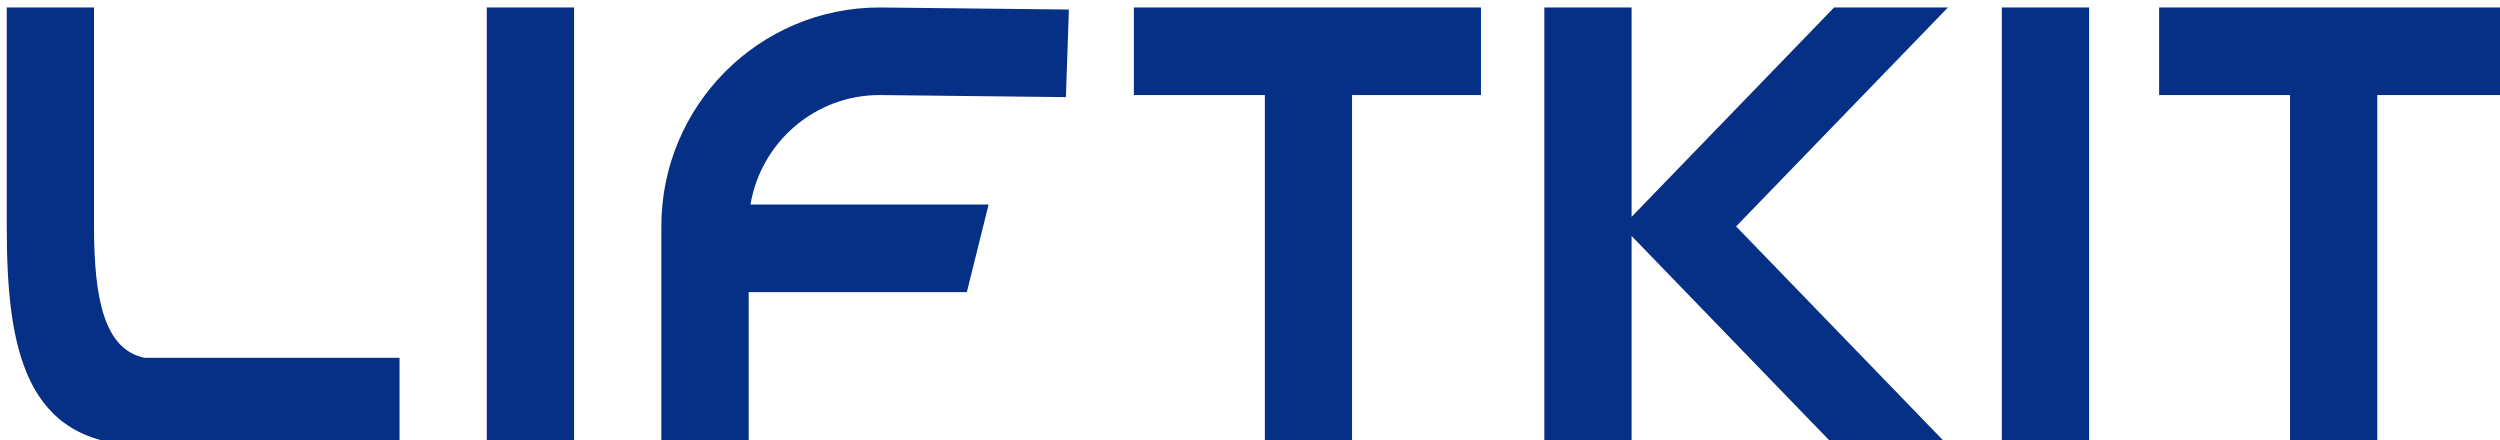 <?xml version="1.0" encoding="UTF-8" standalone="no"?>
<!DOCTYPE svg PUBLIC "-//W3C//DTD SVG 1.1//EN" "http://www.w3.org/Graphics/SVG/1.1/DTD/svg11.dtd">
<svg width="100%" height="100%" viewBox="0 0 852 150" version="1.1" xmlns="http://www.w3.org/2000/svg" xmlns:xlink="http://www.w3.org/1999/xlink" xml:space="preserve" xmlns:serif="http://www.serif.com/" style="fill-rule:evenodd;clip-rule:evenodd;stroke-linejoin:round;stroke-miterlimit:2;">
    <g transform="matrix(0.291,0,0,0.292,-14832.5,-1677.69)">
        <path d="M52705.2,5754.22L52705.2,5856.45L52554.2,5856.45L52554.2,6265.3L52452.1,6265.3L52452.1,5856.45L52298.7,5856.45L52298.7,5754.22L52705.2,5754.22ZM51643.1,5754.23L51643.1,6265.3L51540.9,6265.3L51540.9,5754.23L51643.1,5754.23ZM51140,6265.3C50998.9,6265.3 50978.7,6150.81 50978.7,6009.77L50978.7,5754.23L51080.9,5754.23L51080.9,6009.77C51080.9,6094.39 51093,6153.48 51140,6163.09L51438.7,6163.09L51438.7,6265.3L51140,6265.3ZM51849.7,5984.21L52128.6,5984.21L52103.1,6086.43L51847.6,6086.43L51847.6,6265.3L51745.3,6265.3L51745.3,6009.77C51745.3,5868.73 51859.8,5754.23 52000.9,5754.23L52222.6,5756.65L52219.1,5858.86L52000.9,5856.45C51925,5856.45 51861.9,5911.74 51849.7,5984.21ZM53905.8,5754.22L53905.8,5856.45L53754.9,5856.45L53754.9,6265.3L53652.7,6265.3L53652.7,5856.45L53499.4,5856.45L53499.4,5754.22L53905.8,5754.22ZM53417.4,5754.23L53417.4,6265.3L53315.2,6265.3L53315.2,5754.23L53417.4,5754.23ZM52881.6,6020.93L52881.6,6265.3L52779.4,6265.3L52779.4,5754.23L52881.6,5754.23L52881.6,5998.59L53118.8,5754.22L53252.1,5754.22L53004,6009.76L53252.1,6265.3L53118.8,6265.3L52881.6,6020.93Z" style="fill:rgb(5,48,134);"/>
    </g>
</svg>
